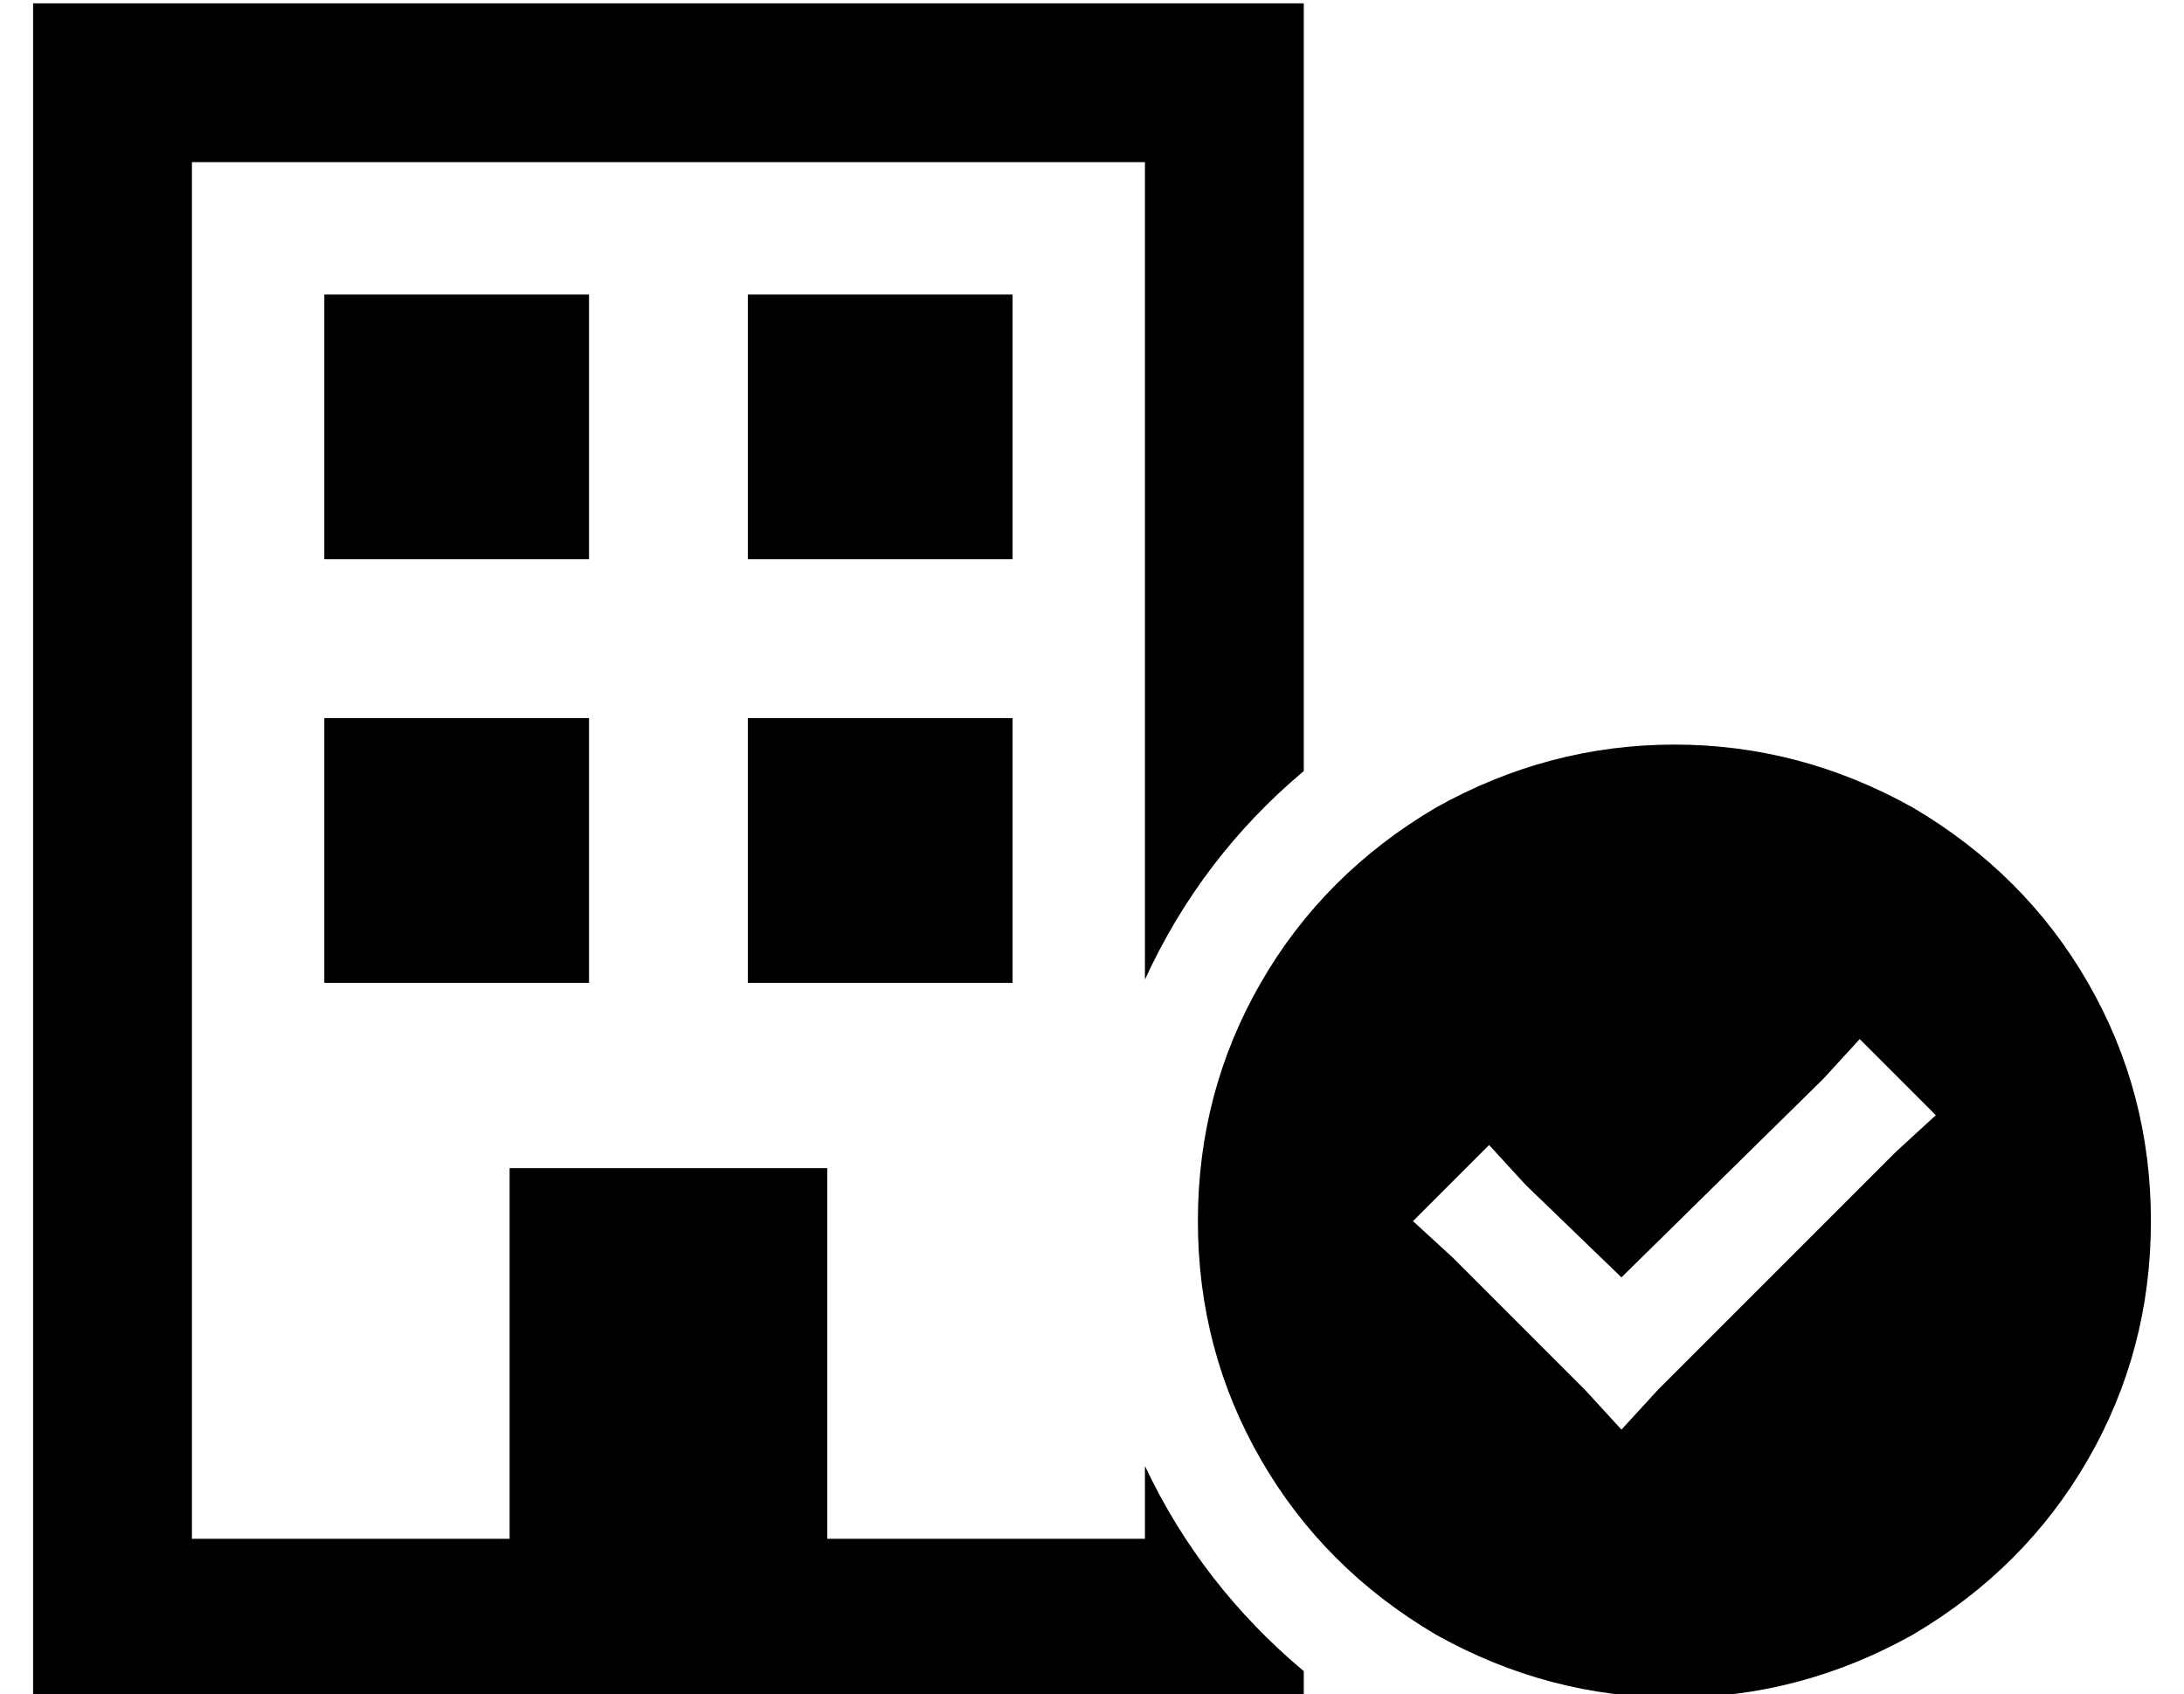 <?xml version="1.0" standalone="no"?>
<!DOCTYPE svg PUBLIC "-//W3C//DTD SVG 1.1//EN" "http://www.w3.org/Graphics/SVG/1.1/DTD/svg11.dtd" >
<svg xmlns="http://www.w3.org/2000/svg" xmlns:xlink="http://www.w3.org/1999/xlink" version="1.1" viewBox="-10 -40 660 512">
   <path fill="currentColor"
d="M48 9h288h-288h288v247v0q17 -37 48 -63v-184v0v-48v0h-48h-336v48v0v416v0v48v0h48h336v-8v0q-31 -26 -48 -62v22v0h-96v0v-112v0h-96v0v112v0h-96v0v-416v0zM88 49v80v-80v80h80v0v-80v0h-80v0zM296 49h-80h80h-80v80v0h80v0v-80v0zM88 177v80v-80v80h80v0v-80v0h-80v0
zM296 177h-80h80h-80v80v0h80v0v-80v0zM640 329q0 -39 -19 -72v0v0q-19 -33 -53 -53q-34 -19 -72 -19t-72 19q-34 20 -53 53t-19 72t19 72t53 53q34 19 72 19t72 -19q34 -20 53 -53t19 -72v0zM575 297l-12 11l12 -11l-12 11l-72 72v0l-11 12v0l-11 -12v0l-40 -40v0l-12 -11
v0l23 -23v0l11 12v0l29 28v0l61 -60v0l11 -12v0l23 23v0z" />
</svg>
